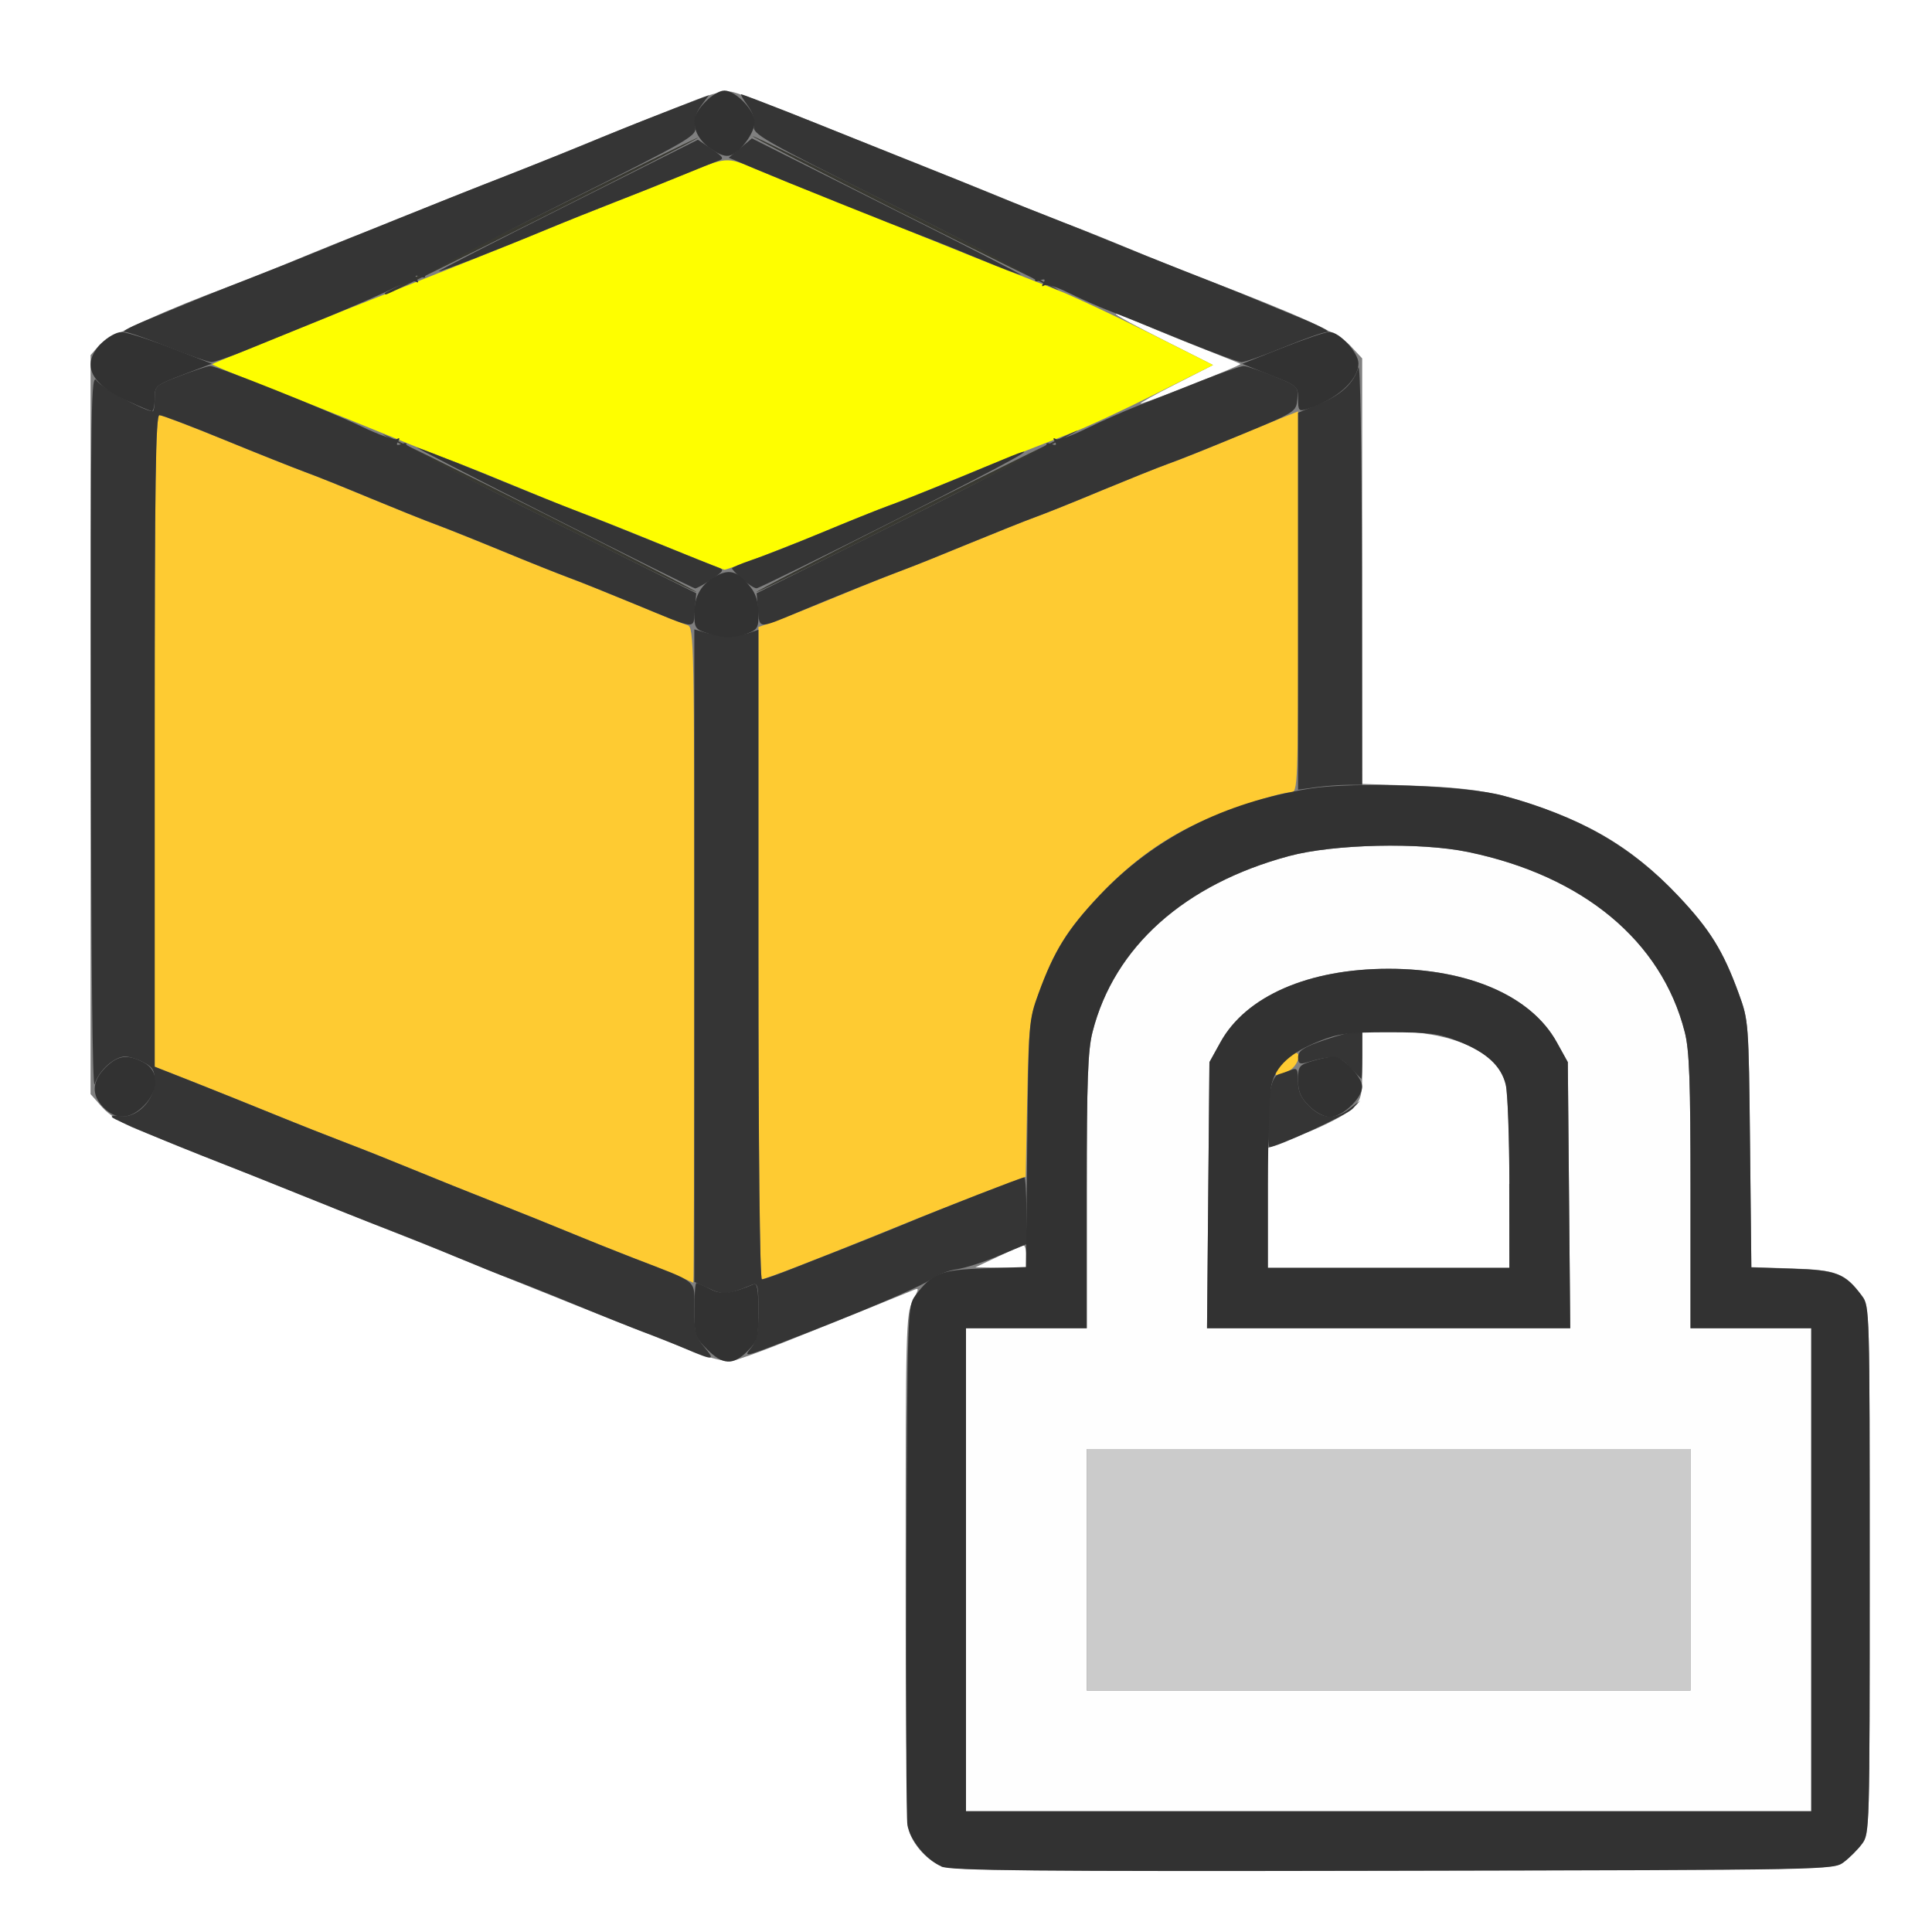 <?xml version="1.0" encoding="UTF-8" standalone="no"?>
<!-- Created with Inkscape (http://www.inkscape.org/) -->

<svg
   xmlns:dc="http://purl.org/dc/elements/1.1/"
   xmlns:cc="http://creativecommons.org/ns#"
   xmlns:rdf="http://www.w3.org/1999/02/22-rdf-syntax-ns#"
   xmlns:svg="http://www.w3.org/2000/svg"
   xmlns="http://www.w3.org/2000/svg"
   xmlns:sodipodi="http://sodipodi.sourceforge.net/DTD/sodipodi-0.dtd"
   xmlns:inkscape="http://www.inkscape.org/namespaces/inkscape"
   version="1.1"
   id="svg2"
   width="16"
   height="16"
   viewBox="0 0 16 16"
   sodipodi:docname="LOCKTOACTIVE.svg"
   inkscape:version="0.92.4 (5da689c313, 2019-01-14)">
  <rect x="0" y="0" width="16" height="16" fill="#808080" stroke="none"/>
  <defs
     id="defs6" />
  <sodipodi:namedview
     pagecolor="#ffffff"
     bordercolor="#666666"
     borderopacity="1"
     objecttolerance="10"
     gridtolerance="10"
     guidetolerance="10"
     inkscape:pageopacity="0"
     inkscape:pageshadow="2"
     inkscape:window-width="828"
     inkscape:window-height="480"
     id="namedview4"
     showgrid="false"
     inkscape:zoom="14.75"
     inkscape:cx="8"
     inkscape:cy="8"
     inkscape:window-x="0"
     inkscape:window-y="0"
     inkscape:window-maximized="0"
     inkscape:current-layer="svg2" />
  <g
     id="LOCKTOACTIVE">
    <path
       style="fill:#ffffff;stroke-width:0.031"
       d="M 0,8 V 0 h 8 8 v 8 8 H 8 0 Z m 15.269,7.42 c 0.047,-0.035 0.115,-0.103 0.151,-0.151 0.064,-0.085 0.064,-0.113 0.064,-2.269 0,-2.156 -7.94e-4,-2.184 -0.064,-2.269 -0.14,-0.187 -0.209,-0.214 -0.576,-0.226 l -0.34,-0.011 -0.011,-1.021 C 14.482,8.461 14.481,8.451 14.399,8.226 14.27,7.873 14.16,7.697 13.895,7.416 13.607,7.112 13.317,6.909 12.954,6.762 c -0.448,-0.183 -0.703,-0.236 -1.212,-0.254 L 11.281,6.492 V 4.73 2.968 L 11.18,2.86 C 11.081,2.756 10.765,2.612 9.938,2.296 9.791,2.24 9.531,2.135 9.359,2.063 9.188,1.991 8.977,1.907 8.891,1.875 8.805,1.844 8.559,1.746 8.344,1.657 8.129,1.568 7.883,1.47 7.797,1.438 7.711,1.407 7.465,1.308 7.25,1.22 6.583,0.946 6.148,0.778 6.059,0.76 6.007,0.75 5.899,0.774 5.776,0.822 5.667,0.865 5.452,0.951 5.297,1.011 5.142,1.072 4.84,1.194 4.625,1.283 4.41,1.371 4.164,1.469 4.078,1.501 3.992,1.532 3.746,1.631 3.531,1.719 3.316,1.808 3.07,1.906 2.984,1.938 2.898,1.969 2.652,2.068 2.438,2.157 2.223,2.247 1.977,2.345 1.891,2.376 1.433,2.54 0.884,2.789 0.82,2.861 L 0.75,2.941 v 3.06 3.06 L 0.845,9.168 C 0.903,9.234 1.014,9.305 1.134,9.352 1.241,9.394 1.469,9.486 1.641,9.556 1.812,9.625 2.087,9.734 2.25,9.798 c 0.163,0.064 0.409,0.162 0.547,0.219 0.138,0.057 0.384,0.155 0.547,0.219 0.163,0.063 0.409,0.162 0.547,0.219 0.388,0.161 1.309,0.528 1.874,0.747 0.123,0.048 0.252,0.078 0.297,0.069 0.043,-0.008 0.219,-0.071 0.391,-0.139 0.316,-0.125 0.976,-0.392 1.097,-0.442 0.065,-0.028 0.065,-0.028 0.008,0.085 C 7.503,10.882 7.5,11.009 7.5,12.989 c 0,1.412 0.011,2.13 0.033,2.189 0.044,0.117 0.149,0.227 0.264,0.278 0.077,0.034 0.749,0.041 3.74,0.035 3.629,-0.007 3.647,-0.007 3.732,-0.071 z M 8.266,10.406 C 8.369,10.357 8.464,10.316 8.477,10.315 8.489,10.314 8.5,10.355 8.5,10.406 V 10.5 L 8.289,10.498 8.078,10.495 8.266,10.406 Z M 10.5,10.004 V 9.507 l 0.305,-0.12 c 0.168,-0.066 0.343,-0.158 0.391,-0.204 0.081,-0.08 0.086,-0.1 0.086,-0.372 V 8.523 l 0.305,0.016 c 0.504,0.026 0.824,0.188 0.884,0.446 0.016,0.069 0.029,0.438 0.03,0.82 L 12.5,10.5 h -1 -1 z M 9.734,3.182 10.046,3.023 9.624,2.81 C 9.172,2.581 9.116,2.535 9.478,2.69 c 0.124,0.053 0.351,0.146 0.506,0.206 0.155,0.061 0.285,0.114 0.29,0.118 0.011,0.011 -0.796,0.33 -0.828,0.328 -0.013,-8.781e-4 0.116,-0.073 0.288,-0.16 z"
       id="path833"
       inkscape:connector-curvature="0" />
    <path
       style="fill:#fefefe;stroke-width:0.031"
       d="M 8,13 V 11 H 8.5 9 V 9.866 C 9,8.953 9.009,8.696 9.048,8.546 9.227,7.842 9.809,7.322 10.677,7.089 c 0.37,-0.099 1.084,-0.115 1.479,-0.034 0.953,0.197 1.603,0.736 1.796,1.49 C 13.991,8.696 14,8.953 14,9.866 V 11 h 0.5 0.5 v 2 2 H 11.5 8 Z m 6,0 V 12 H 11.5 9 v 1 1 H 11.5 14 Z M 12.994,9.898 12.984,8.797 12.892,8.631 C 12.681,8.249 12.162,8.023 11.5,8.023 c -0.662,0 -1.181,0.226 -1.392,0.607 L 10.016,8.797 10.006,9.898 9.996,11 H 11.5 13.004 Z"
       id="path831"
       inkscape:connector-curvature="0" />
    <path
       style="fill:#cbcbcb;stroke-width:0.031"
       d="m 9,13 v -1 h 2.5 2.5 v 1 1 H 11.5 9 Z"
       id="path829"
       inkscape:connector-curvature="0" />
    <path
       style="fill:#fefe00;stroke-width:0.031"
       d="M 5.484,4.513 C 5.209,4.4 4.914,4.283 4.828,4.252 4.742,4.221 4.496,4.122 4.281,4.032 4.066,3.943 3.82,3.844 3.734,3.813 3.648,3.781 3.416,3.689 3.219,3.608 3.021,3.527 2.761,3.422 2.641,3.375 2.126,3.175 1.749,3.022 1.757,3.016 1.762,3.012 1.878,2.963 2.016,2.908 2.153,2.852 2.406,2.749 2.578,2.68 2.75,2.61 2.989,2.515 3.109,2.468 3.447,2.337 4.268,2.008 4.547,1.892 4.684,1.835 4.93,1.737 5.094,1.673 5.257,1.61 5.503,1.511 5.641,1.454 6.025,1.295 6.012,1.296 6.261,1.401 6.384,1.453 6.618,1.548 6.781,1.611 c 0.163,0.063 0.409,0.162 0.547,0.219 0.291,0.121 1.121,0.453 1.438,0.576 0.12,0.046 0.458,0.205 0.75,0.351 L 10.046,3.023 9.569,3.262 C 9.307,3.394 8.998,3.538 8.882,3.582 8.401,3.769 8.216,3.842 7.875,3.984 7.677,4.065 7.445,4.158 7.359,4.189 7.273,4.22 7.062,4.304 6.891,4.376 6.569,4.51 6.028,4.719 6,4.718 5.991,4.718 5.759,4.626 5.484,4.513 Z"
       id="path827"
       inkscape:connector-curvature="0" />
    <path
       style="fill:#fecb32;stroke-width:0.031"
       d="M 5.641,10.578 C 5.589,10.554 5.413,10.483 5.25,10.42 5.087,10.357 4.841,10.259 4.703,10.201 4.566,10.144 4.291,10.034 4.094,9.956 3.896,9.878 3.594,9.757 3.422,9.686 3.25,9.615 3.004,9.517 2.875,9.468 2.746,9.419 2.472,9.311 2.266,9.227 2.059,9.143 1.754,9.02 1.586,8.954 L 1.281,8.834 v -2.698 c 0,-2.138 0.008,-2.698 0.039,-2.698 0.021,1.563e-4 0.264,0.093 0.539,0.205 0.275,0.113 0.57,0.23 0.656,0.262 0.086,0.031 0.332,0.13 0.547,0.219 0.215,0.089 0.461,0.188 0.547,0.22 0.086,0.031 0.332,0.13 0.547,0.218 0.215,0.089 0.461,0.187 0.547,0.219 C 4.789,4.812 5.035,4.911 5.25,5 5.465,5.089 5.665,5.169 5.695,5.178 5.747,5.194 5.75,5.351 5.75,7.91 c 0,1.493 -0.004,2.714 -0.008,2.713 -0.004,-0.001 -0.05,-0.022 -0.102,-0.045 z M 6.281,7.894 V 5.193 L 6.414,5.146 C 6.487,5.12 6.723,5.026 6.938,4.937 7.152,4.848 7.398,4.75 7.484,4.718 7.57,4.687 7.816,4.588 8.031,4.499 8.246,4.411 8.492,4.312 8.578,4.281 8.664,4.25 8.91,4.151 9.125,4.061 9.34,3.972 9.586,3.873 9.672,3.842 9.758,3.812 9.969,3.728 10.141,3.656 10.312,3.584 10.52,3.499 10.602,3.466 L 10.75,3.407 v 1.578 C 10.75,6.512 10.748,6.562 10.691,6.562 10.603,6.562 10.233,6.68 9.984,6.788 9.654,6.931 9.376,7.129 9.105,7.416 8.839,7.697 8.729,7.875 8.602,8.226 8.526,8.437 8.519,8.498 8.507,9.1 l -0.013,0.646 -0.13,0.047 C 8.188,9.857 7.676,10.058 7.297,10.213 6.774,10.426 6.339,10.594 6.309,10.594 6.293,10.594 6.281,9.459 6.281,7.894 Z m 4.281,0.987 c 0,-0.03 0.135,-0.162 0.166,-0.162 0.058,0 0.012,0.119 -0.058,0.151 -0.095,0.043 -0.108,0.044 -0.108,0.01 z"
       id="path825"
       inkscape:connector-curvature="0" />
    <path
       style="fill:#393932;stroke-width:0.031"
       d="M 4.438,4.25 C 3.724,3.891 3.155,3.597 3.172,3.597 3.189,3.597 3.787,3.891 4.5,4.25 5.213,4.609 5.783,4.903 5.766,4.903 5.748,4.903 5.151,4.609 4.438,4.25 Z M 7.562,4.234 C 8.293,3.867 8.905,3.566 8.922,3.566 8.939,3.566 8.355,3.867 7.625,4.234 6.895,4.602 6.283,4.903 6.266,4.903 6.248,4.903 6.832,4.602 7.562,4.234 Z M 3.19,2.425 C 3.222,2.396 5.781,1.127 5.781,1.14 5.781,1.158 3.232,2.438 3.198,2.438 c -0.012,0 -0.015,-0.005 -0.008,-0.012 z M 7.469,1.766 C 6.773,1.415 6.217,1.128 6.234,1.128 c 0.017,0 0.601,0.287 1.297,0.637 0.696,0.35 1.252,0.637 1.234,0.637 -0.017,0 -0.601,-0.287 -1.297,-0.637 z"
       id="path823"
       inkscape:connector-curvature="0" />
    <path
       style="fill:#353535;stroke-width:0.031"
       d="M 5.672,11.168 C 5.569,11.124 5.414,11.062 5.328,11.031 5.242,10.999 4.996,10.901 4.781,10.812 4.566,10.723 4.32,10.625 4.234,10.593 4.148,10.562 3.938,10.477 3.766,10.405 3.594,10.333 3.334,10.229 3.188,10.173 3.041,10.117 2.732,9.994 2.5,9.9 2.268,9.806 1.966,9.685 1.828,9.632 1.372,9.454 0.953,9.278 0.929,9.253 0.915,9.24 0.946,9.235 0.998,9.243 1.131,9.263 1.281,9.111 1.281,8.956 1.281,8.865 1.265,8.837 1.189,8.798 1.138,8.771 1.07,8.75 1.037,8.75 0.946,8.75 0.817,8.867 0.784,8.979 0.766,9.041 0.755,7.965 0.753,6.079 0.75,3.285 0.754,3.085 0.801,3.153 0.843,3.212 1.198,3.406 1.265,3.406 c 0.009,0 0.016,-0.048 0.016,-0.107 0,-0.103 0.007,-0.109 0.212,-0.187 C 1.609,3.068 1.721,3.031 1.74,3.031 c 0.058,0 0.97,0.365 1.254,0.501 0.143,0.069 0.275,0.116 0.294,0.104 0.022,-0.014 0.025,-0.006 0.009,0.02 -0.019,0.03 -0.011,0.036 0.028,0.021 0.029,-0.011 0.047,-0.01 0.039,0.004 -0.008,0.013 0.529,0.296 1.194,0.628 L 5.766,4.913 5.754,5.053 C 5.741,5.217 5.787,5.222 5.25,5 5.035,4.911 4.789,4.812 4.703,4.781 4.617,4.749 4.371,4.651 4.156,4.562 3.941,4.473 3.695,4.375 3.609,4.343 3.523,4.312 3.277,4.213 3.062,4.124 2.848,4.034 2.602,3.936 2.516,3.905 2.43,3.873 2.134,3.756 1.859,3.643 1.584,3.53 1.342,3.438 1.32,3.438 1.289,3.438 1.281,3.998 1.281,6.136 v 2.698 L 1.586,8.954 C 1.754,9.02 2.059,9.143 2.266,9.227 2.472,9.311 2.746,9.419 2.875,9.468 3.004,9.517 3.25,9.615 3.422,9.686 3.594,9.757 3.896,9.878 4.094,9.956 c 0.198,0.078 0.472,0.188 0.609,0.245 0.138,0.057 0.384,0.156 0.547,0.219 0.546,0.21 0.5,0.172 0.5,0.421 0,0.188 0.011,0.23 0.081,0.313 0.097,0.115 0.083,0.117 -0.159,0.014 z m 0.548,-0.005 c 0.048,-0.062 0.061,-0.127 0.061,-0.311 0,-0.21 -0.006,-0.231 -0.055,-0.211 -0.207,0.084 -0.231,0.086 -0.354,0.03 L 5.75,10.616 V 7.914 5.212 l 0.086,0.025 c 0.112,0.033 0.286,0.034 0.375,0.002 L 6.281,5.215 v 2.69 c 0,1.626 0.011,2.69 0.029,2.69 0.016,0 0.132,-0.041 0.258,-0.091 0.126,-0.05 0.327,-0.129 0.448,-0.176 0.12,-0.047 0.331,-0.132 0.469,-0.189 C 7.812,10.003 8.462,9.75 8.483,9.75 8.492,9.75 8.5,9.875 8.5,10.027 v 0.277 l -0.227,0.095 c -0.125,0.053 -0.282,0.103 -0.351,0.113 -0.068,0.009 -0.164,0.047 -0.213,0.083 -0.084,0.062 -0.574,0.27 -1.248,0.529 -0.297,0.114 -0.302,0.115 -0.242,0.039 z M 10.5,9.32 c 5.03e-4,-0.264 0.031,-0.406 0.089,-0.423 0.028,-0.008 0.076,-0.025 0.106,-0.037 0.046,-0.019 0.055,-0.005 0.055,0.093 0,0.086 0.023,0.139 0.091,0.206 0.109,0.109 0.211,0.116 0.334,0.024 l 0.09,-0.068 -0.063,0.067 C 11.154,9.234 10.577,9.5 10.513,9.5 c -0.007,0 -0.013,-0.081 -0.013,-0.18 z M 11.178,8.836 C 11.088,8.74 11.041,8.735 10.82,8.799 10.764,8.816 10.75,8.807 10.75,8.756 c 0,-0.049 0.039,-0.078 0.164,-0.124 0.09,-0.033 0.21,-0.069 0.266,-0.08 l 0.102,-0.019 v 0.202 c 0,0.111 -0.004,0.201 -0.008,0.199 -0.004,-0.002 -0.047,-0.046 -0.096,-0.098 z M 10.75,4.979 V 3.418 l 0.168,-0.069 c 0.189,-0.078 0.292,-0.173 0.331,-0.305 0.016,-0.053 0.028,0.636 0.03,1.683 L 11.281,6.5 h -0.121 c -0.066,0 -0.186,0.009 -0.266,0.02 L 10.75,6.54 Z M 6.277,5.052 6.266,4.913 7.474,4.31 C 8.139,3.978 8.676,3.695 8.668,3.681 c -0.008,-0.013 0.009,-0.015 0.039,-0.004 0.039,0.015 0.047,0.009 0.028,-0.021 -0.017,-0.027 -0.013,-0.034 0.009,-0.02 0.019,0.012 0.13,-0.026 0.247,-0.084 C 9.108,3.494 9.302,3.408 9.422,3.361 9.542,3.314 9.779,3.221 9.949,3.153 10.118,3.086 10.276,3.031 10.3,3.031 c 0.024,0 0.135,0.038 0.248,0.084 0.2,0.082 0.205,0.087 0.196,0.19 C 10.734,3.411 10.731,3.413 10.281,3.599 10.032,3.702 9.758,3.812 9.672,3.842 9.586,3.873 9.34,3.972 9.125,4.061 8.91,4.151 8.664,4.25 8.578,4.281 8.492,4.312 8.246,4.411 8.031,4.499 7.816,4.588 7.57,4.687 7.484,4.719 7.308,4.784 6.89,4.952 6.609,5.07 6.28,5.208 6.289,5.209 6.277,5.052 Z M 4.562,4.278 C 3.918,3.952 3.419,3.694 3.453,3.706 c 0.104,0.035 0.483,0.185 0.781,0.309 0.155,0.064 0.401,0.163 0.547,0.219 0.146,0.056 0.455,0.179 0.688,0.274 0.232,0.094 0.448,0.181 0.48,0.192 0.051,0.018 0.043,0.031 -0.056,0.098 C 5.83,4.84 5.769,4.874 5.756,4.873 5.744,4.872 5.207,4.605 4.562,4.278 Z M 6.148,4.797 C 6.101,4.756 6.062,4.715 6.062,4.707 c 0,-0.008 0.072,-0.038 0.159,-0.068 C 6.31,4.61 6.566,4.51 6.792,4.416 7.018,4.322 7.273,4.219 7.359,4.188 7.492,4.141 7.892,3.979 8.312,3.803 8.699,3.641 8.435,3.79 7.438,4.295 6.81,4.612 6.283,4.872 6.266,4.872 6.248,4.873 6.196,4.839 6.148,4.797 Z M 1.393,2.874 C 1.222,2.806 1.06,2.749 1.033,2.749 1.006,2.748 1.069,2.712 1.172,2.669 1.598,2.491 1.812,2.404 2.094,2.295 2.257,2.232 2.503,2.134 2.641,2.077 2.893,1.972 3.674,1.658 4.078,1.5 4.588,1.3 4.719,1.247 5.016,1.124 5.188,1.053 5.45,0.949 5.599,0.892 l 0.271,-0.103 -0.064,0.087 c -0.042,0.057 -0.059,0.116 -0.049,0.17 0.015,0.08 -0.013,0.097 -1.119,0.65 -0.624,0.312 -1.128,0.578 -1.119,0.591 0.008,0.013 -0.009,0.015 -0.039,0.004 -0.039,-0.015 -0.047,-0.009 -0.028,0.021 0.017,0.027 0.013,0.034 -0.009,0.02 C 3.424,2.32 3.336,2.347 3.247,2.392 3.158,2.437 2.9,2.549 2.675,2.641 2.45,2.732 2.16,2.85 2.031,2.903 1.902,2.956 1.776,2.999 1.75,2.999 1.724,2.998 1.563,2.942 1.393,2.874 Z M 9.812,2.826 C 9.58,2.731 9.306,2.62 9.202,2.58 9.098,2.541 8.94,2.47 8.849,2.425 8.759,2.379 8.669,2.351 8.65,2.363 8.627,2.377 8.624,2.37 8.641,2.343 8.66,2.313 8.652,2.307 8.613,2.322 8.583,2.334 8.566,2.332 8.574,2.319 8.583,2.305 8.058,2.029 7.409,1.705 6.296,1.149 6.23,1.111 6.244,1.04 6.253,0.993 6.233,0.929 6.191,0.873 6.154,0.822 6.13,0.781 6.139,0.781 c 0.009,0 0.189,0.069 0.399,0.152 1.022,0.407 1.369,0.546 1.571,0.63 0.12,0.05 0.366,0.149 0.547,0.219 0.18,0.07 0.441,0.175 0.578,0.232 0.138,0.057 0.384,0.155 0.547,0.219 0.163,0.063 0.395,0.156 0.516,0.205 0.12,0.05 0.338,0.14 0.484,0.2 0.146,0.06 0.241,0.11 0.211,0.111 -0.03,6.018e-4 -0.192,0.057 -0.359,0.126 -0.168,0.069 -0.326,0.125 -0.352,0.124 C 10.255,2.999 10.045,2.921 9.812,2.826 Z M 8.125,2.151 C 7.962,2.083 7.744,1.995 7.641,1.956 7.359,1.848 6.515,1.509 6.26,1.401 l -0.225,-0.095 0.096,-0.08 0.096,-0.08 1.129,0.567 C 7.976,2.023 8.47,2.277 8.453,2.276 8.436,2.275 8.288,2.219 8.125,2.151 Z M 4.694,1.702 5.78,1.157 5.893,1.234 c 0.099,0.067 0.106,0.08 0.056,0.098 C 5.917,1.343 5.778,1.399 5.641,1.455 5.503,1.512 5.257,1.61 5.094,1.673 4.93,1.737 4.684,1.835 4.547,1.892 4.119,2.07 3.656,2.25 3.632,2.248 3.62,2.247 4.098,2.001 4.694,1.702 Z"
       id="path821"
       inkscape:connector-curvature="0" />
    <path
       style="fill:#323232;stroke-width:0.031"
       d="m 7.795,15.456 c -0.126,-0.055 -0.257,-0.215 -0.28,-0.34 -0.01,-0.055 -0.014,-1.045 -0.009,-2.2 0.009,-2.064 0.01,-2.101 0.074,-2.186 0.14,-0.187 0.209,-0.214 0.576,-0.226 l 0.34,-0.011 0.011,-1.021 C 8.518,8.461 8.519,8.451 8.601,8.226 8.73,7.873 8.84,7.697 9.105,7.416 9.556,6.939 10.133,6.646 10.847,6.531 c 0.369,-0.059 1.29,-0.026 1.601,0.058 0.629,0.17 1.057,0.415 1.448,0.828 0.265,0.28 0.374,0.456 0.503,0.81 0.082,0.225 0.083,0.234 0.094,1.248 l 0.011,1.021 0.34,0.011 c 0.367,0.011 0.437,0.039 0.576,0.226 0.064,0.085 0.064,0.113 0.064,2.269 0,2.156 -7.94e-4,2.184 -0.064,2.269 -0.035,0.047 -0.103,0.115 -0.151,0.151 -0.086,0.064 -0.104,0.064 -3.732,0.071 -2.984,0.006 -3.663,-7.85e-4 -3.741,-0.035 z M 15,13 V 11 H 14.5 14 V 9.866 C 14,8.953 13.991,8.696 13.952,8.546 13.76,7.792 13.11,7.253 12.157,7.056 11.761,6.974 11.047,6.99 10.677,7.089 9.809,7.322 9.227,7.842 9.048,8.546 9.009,8.696 9,8.953 9,9.866 V 11 H 8.5 8 v 2 2 h 3.5 3.5 z m -4.994,-3.102 0.01,-1.102 0.092,-0.166 C 10.319,8.249 10.838,8.023 11.5,8.023 c 0.662,0 1.181,0.226 1.392,0.607 l 0.092,0.166 0.01,1.102 L 13.004,11 H 11.5 9.996 Z m 2.494,-0.094 C 12.499,9.422 12.486,9.053 12.47,8.984 12.433,8.828 12.312,8.716 12.074,8.622 11.916,8.56 11.835,8.549 11.5,8.549 c -0.335,0 -0.416,0.01 -0.574,0.073 -0.238,0.095 -0.36,0.206 -0.396,0.362 -0.016,0.069 -0.029,0.438 -0.03,0.82 L 10.5,10.5 h 1 1 L 12.499,9.805 Z M 10.841,9.159 C 10.771,9.089 10.75,9.039 10.75,8.945 10.75,8.83 10.757,8.82 10.871,8.786 10.937,8.766 11.016,8.75 11.045,8.75 c 0.076,0 0.236,0.17 0.236,0.25 0,0.095 -0.164,0.25 -0.266,0.25 -0.05,0 -0.119,-0.036 -0.174,-0.091 z M 5.856,11.175 C 5.755,11.074 5.75,11.058 5.75,10.847 5.75,10.725 5.758,10.625 5.767,10.625 c 0.009,0 0.061,0.023 0.114,0.05 0.095,0.049 0.165,0.042 0.361,-0.039 0.029,-0.012 0.039,0.044 0.039,0.223 0,0.223 -0.006,0.246 -0.091,0.331 C 6.071,11.309 5.986,11.305 5.856,11.175 Z M 0.858,9.173 C 0.755,9.07 0.76,8.954 0.873,8.841 0.975,8.739 1.054,8.728 1.189,8.798 1.319,8.865 1.319,9.03 1.19,9.159 1.077,9.271 0.961,9.276 0.858,9.173 Z M 5.852,5.242 C 5.759,5.212 5.75,5.199 5.75,5.081 c 0,-0.15 0.06,-0.249 0.19,-0.316 0.107,-0.055 0.175,-0.031 0.277,0.099 0.043,0.054 0.065,0.128 0.065,0.216 0,0.121 -0.009,0.136 -0.098,0.168 C 6.066,5.288 5.989,5.286 5.852,5.242 Z M 1.044,3.315 C 0.741,3.175 0.671,3.011 0.841,2.841 0.892,2.791 0.965,2.75 1.005,2.75 c 0.04,0 0.225,0.059 0.411,0.131 l 0.338,0.131 -0.236,0.09 C 1.287,3.191 1.281,3.195 1.281,3.3 1.281,3.358 1.271,3.406 1.258,3.405 1.245,3.404 1.149,3.364 1.044,3.315 Z M 10.75,3.303 C 10.75,3.199 10.743,3.194 10.518,3.105 L 10.287,3.013 10.62,2.881 C 10.803,2.808 10.979,2.749 11.01,2.749 11.094,2.75 11.25,2.92 11.25,3.009 11.25,3.15 11.066,3.313 10.82,3.389 10.757,3.408 10.75,3.4 10.75,3.303 Z M 5.914,1.25 C 5.805,1.184 5.75,1.1 5.75,1 5.75,0.913 5.913,0.75 6,0.75 c 0.091,0 0.25,0.164 0.25,0.259 0,0.082 -0.096,0.223 -0.185,0.271 -0.039,0.021 -0.083,0.012 -0.152,-0.03 z"
       id="path819"
       inkscape:connector-curvature="0" />
  </g>
</svg>
